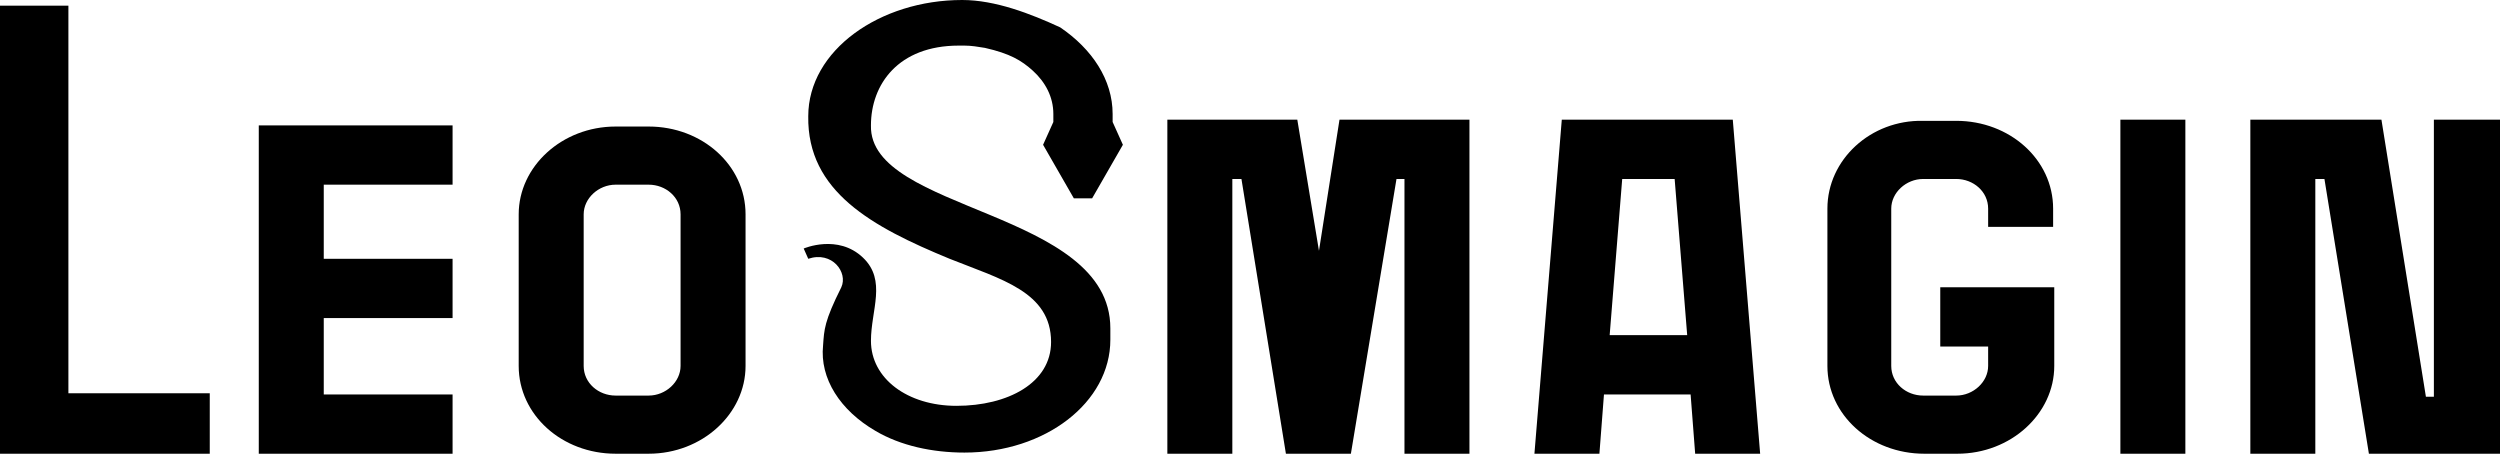 <?xml version="1.0" encoding="utf-8"?>
<!-- Generator: Adobe Illustrator 26.3.1, SVG Export Plug-In . SVG Version: 6.00 Build 0)  -->
<svg version="1.1" id="Слой_1" xmlns="http://www.w3.org/2000/svg" xmlns:xlink="http://www.w3.org/1999/xlink" x="0px" y="0px"
	 viewBox="0 0 219.3 39.8" style="enable-background:new 0 0 219.3 39.8;" xml:space="preserve">
<path id="_108867896" d="M137,10.5l-2.4,29.3h5.7l0.4-5.2h7.6l0.4,5.2h5.7l-2.4-29.3H137z M141.2,29.4L141.2,29.4l1.1-13.7h4.6
	l1.1,13.7H141.2z"/>
<polygon id="_108867848" points="128.9,10.5 117.5,10.5 115.7,22 113.8,10.5 102.4,10.5 102.4,39.8 108.1,39.8 108.1,15.7 
	108.9,15.7 112.8,39.8 118.5,39.8 122.5,15.7 123.2,15.7 123.2,39.8 128.9,39.8 "/>
<path id="_108867752" d="M160.3,18.3v13.8c0,4.3,3.8,7.7,8.5,7.7h2.9c4.7,0,8.5-3.5,8.5-7.7v-6.9h-10v5.2h4.2v1.7
	c0,1.4-1.3,2.6-2.8,2.6h-2.9c-1.5,0-2.8-1.1-2.8-2.6V18.3c0-1.4,1.3-2.6,2.8-2.6h2.9c1.5,0,2.8,1.1,2.8,2.6v1.6h5.7v-1.6
	c0-4.3-3.8-7.7-8.5-7.7h-2.9C164.1,10.5,160.3,14,160.3,18.3z"/>
<polygon id="_108867728" points="191.7,10.5 186,10.5 186,39.8 191.7,39.8 "/>
<polygon id="_108868016" points="203.1,15.7 203.9,15.7 207.8,39.8 219.3,39.8 219.3,10.5 213.5,10.5 213.5,34.8 212.8,34.8 
	208.9,10.5 208.8,10.5 197.4,10.5 197.4,39.8 203.1,39.8 "/>
<path id="_108868736" d="M83.3,22.7c4.5,1.8,8.9,2.9,8.9,7.3c0,3.6-3.8,5.6-8.3,5.6c-4.3,0-7.5-2.4-7.5-5.7c0-2.7,1.4-5.3-0.7-7.3
	c-2.2-2.1-5.2-0.8-5.2-0.8l0.4,0.9c2.1-0.7,3.5,1.2,2.9,2.5c-1.5,3-1.5,3.7-1.6,5.1c-0.3,2.9,1.5,5.7,4.6,7.5c2.2,1.3,5,1.9,7.8,1.9
	c7.1,0,12.8-4.4,12.8-9.9v-1c0-10.4-21.2-10.2-21-17.8c0-3.6,2.4-7,7.7-7h0.5c0.6,0,1.2,0.1,1.8,0.2c2.2,0.5,3.2,1.1,4.2,2
	c1.1,1,1.8,2.3,1.8,3.8v0.7l0,0l-0.9,2l2.7,4.7h0.8h0.8l2.7-4.7l-0.9-2l0,0v-0.7c0-3-1.8-5.7-4.6-7.6C90.4,1.2,87.3,0,84.4,0
	c-7.2,0-13.5,4.4-13.5,10.2C70.8,16.8,76.5,19.9,83.3,22.7L83.3,22.7z"/>
<polygon id="_108868784" points="18.4,34.5 6,34.5 6,0.5 0,0.5 0,39.8 18.4,39.8 "/>
<polygon id="_108868760" points="39.7,34.6 28.4,34.6 28.4,27.9 39.7,27.9 39.7,22.7 28.4,22.7 28.4,16.2 39.7,16.2 39.7,11 
	22.7,11 22.7,39.8 39.7,39.8 "/>
<path id="_108868424" d="M54,39.8h2.9c4.7,0,8.5-3.5,8.5-7.7V18.8c0-4.3-3.8-7.7-8.5-7.7H54c-4.7,0-8.5,3.5-8.5,7.7v13.3
	C45.5,36.4,49.3,39.8,54,39.8z M51.2,18.8L51.2,18.8c0-1.4,1.3-2.6,2.8-2.6h2.9c1.5,0,2.8,1.1,2.8,2.6v13.3c0,1.4-1.3,2.6-2.8,2.6
	H54c-1.5,0-2.8-1.1-2.8-2.6V18.8z"/>
</svg>
